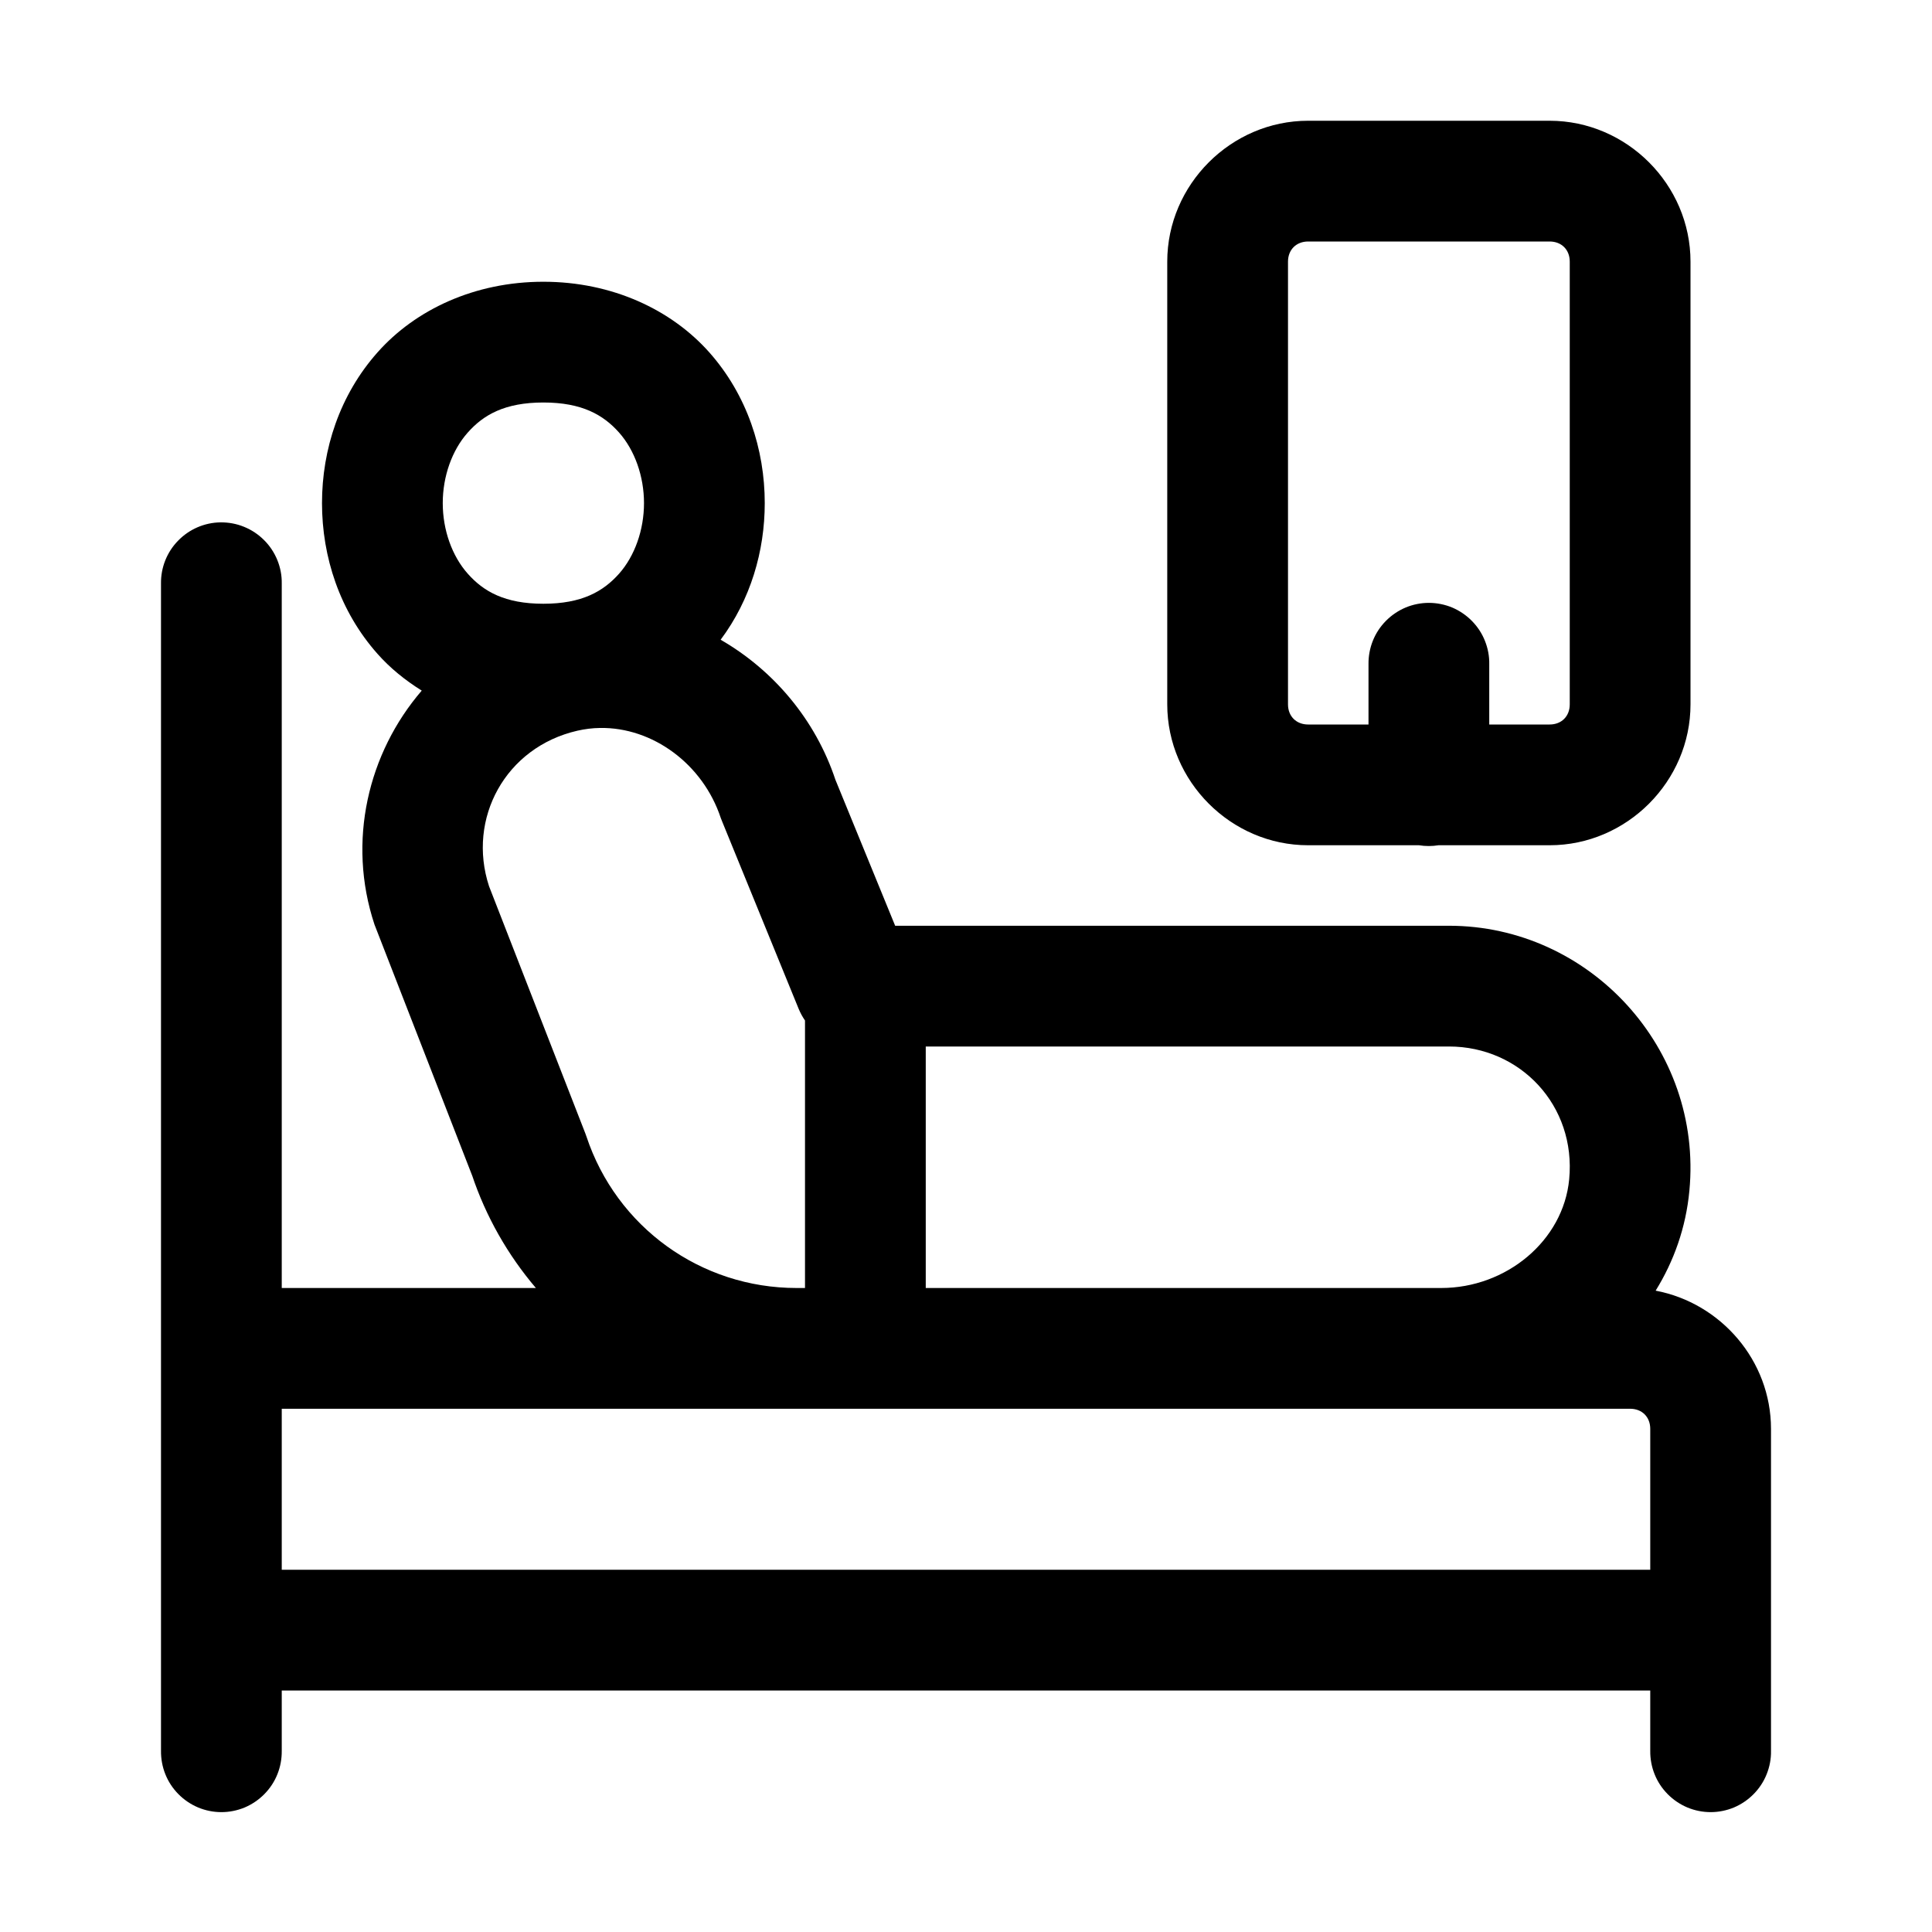 <svg width="24" height="24" viewBox="0 0 24 24" fill="none" xmlns="http://www.w3.org/2000/svg">
<path d="M16.25 1.5C15.293 1.5 14.5 2.293 14.5 3.25V8.75C14.5 9.707 15.293 10.5 16.25 10.5H17.627C17.707 10.513 17.79 10.513 17.87 10.5H19.25C20.208 10.5 21 9.707 21 8.75V3.25C21 2.293 20.208 1.5 19.25 1.5H16.25ZM16.25 3H19.25C19.398 3 19.5 3.102 19.5 3.25V8.75C19.5 8.898 19.398 9 19.25 9H18.5V8.25C18.502 8.151 18.483 8.052 18.446 7.96C18.409 7.867 18.354 7.784 18.284 7.713C18.214 7.642 18.131 7.586 18.04 7.547C17.948 7.509 17.849 7.489 17.75 7.489C17.651 7.489 17.552 7.509 17.461 7.547C17.369 7.586 17.286 7.642 17.216 7.713C17.146 7.784 17.091 7.867 17.054 7.96C17.017 8.052 16.999 8.151 17 8.25V9H16.25C16.103 9 16 8.898 16 8.75V3.25C16 3.102 16.103 3 16.25 3ZM6.75 3.5C5.896 3.5 5.16 3.847 4.69 4.377C4.219 4.907 4 5.583 4 6.25C4 6.917 4.219 7.593 4.69 8.123C4.845 8.298 5.032 8.45 5.239 8.579C4.572 9.354 4.309 10.451 4.652 11.485C4.657 11.498 4.661 11.51 4.666 11.521L5.873 14.623L5.86 14.587C6.036 15.116 6.31 15.592 6.657 16H3.5V7.25C3.502 7.15 3.483 7.05 3.445 6.957C3.407 6.864 3.351 6.779 3.28 6.709C3.209 6.638 3.125 6.582 3.031 6.544C2.938 6.506 2.839 6.488 2.738 6.489C2.54 6.492 2.35 6.574 2.212 6.717C2.073 6.859 1.997 7.051 2 7.25V16.75V20.25V21.75C1.999 21.849 2.017 21.948 2.054 22.04C2.091 22.133 2.146 22.216 2.216 22.287C2.286 22.358 2.369 22.414 2.461 22.453C2.552 22.491 2.651 22.511 2.75 22.511C2.849 22.511 2.948 22.491 3.04 22.453C3.131 22.414 3.214 22.358 3.284 22.287C3.354 22.216 3.409 22.133 3.446 22.04C3.483 21.948 3.501 21.849 3.5 21.75V21H20.5V21.75C20.499 21.849 20.517 21.948 20.554 22.04C20.591 22.133 20.646 22.216 20.716 22.287C20.786 22.358 20.869 22.414 20.961 22.453C21.052 22.491 21.151 22.511 21.25 22.511C21.349 22.511 21.448 22.491 21.54 22.453C21.631 22.414 21.714 22.358 21.784 22.287C21.854 22.216 21.909 22.133 21.946 22.04C21.983 21.948 22.002 21.849 22 21.75V20.25V17.75C22 16.901 21.376 16.186 20.567 16.033C20.793 15.668 20.943 15.25 20.986 14.793C21.155 13.025 19.745 11.5 18 11.5H11.12L10.36 9.643L10.379 9.69C10.13 8.939 9.608 8.325 8.952 7.947C9.325 7.448 9.5 6.845 9.5 6.25C9.5 5.583 9.281 4.907 8.811 4.377C8.34 3.847 7.604 3.5 6.75 3.5ZM6.75 5C7.229 5 7.494 5.153 7.69 5.373C7.885 5.593 8 5.917 8 6.25C8 6.583 7.885 6.907 7.69 7.127C7.494 7.347 7.229 7.5 6.75 7.5C6.271 7.5 6.006 7.347 5.811 7.127C5.615 6.907 5.5 6.583 5.5 6.25C5.5 5.917 5.615 5.593 5.811 5.373C6.006 5.153 6.271 5 6.75 5ZM7.453 9.043C8.106 9.032 8.732 9.49 8.954 10.162C8.96 10.178 8.966 10.194 8.973 10.21L9.922 12.534C9.943 12.584 9.969 12.632 10 12.677V16H9.895C8.706 16 7.658 15.244 7.284 14.115C7.28 14.103 7.275 14.091 7.271 14.079L6.075 11.009C5.8 10.169 6.278 9.282 7.173 9.077C7.266 9.056 7.36 9.044 7.453 9.043ZM11.5 13H18C18.886 13 19.581 13.735 19.493 14.65C19.42 15.412 18.713 16 17.903 16H11.5V13ZM3.5 17.5H9.895H17.903H20.25C20.398 17.5 20.5 17.602 20.5 17.75V19.5H3.5V17.5Z" fill="black"/>
</svg>
